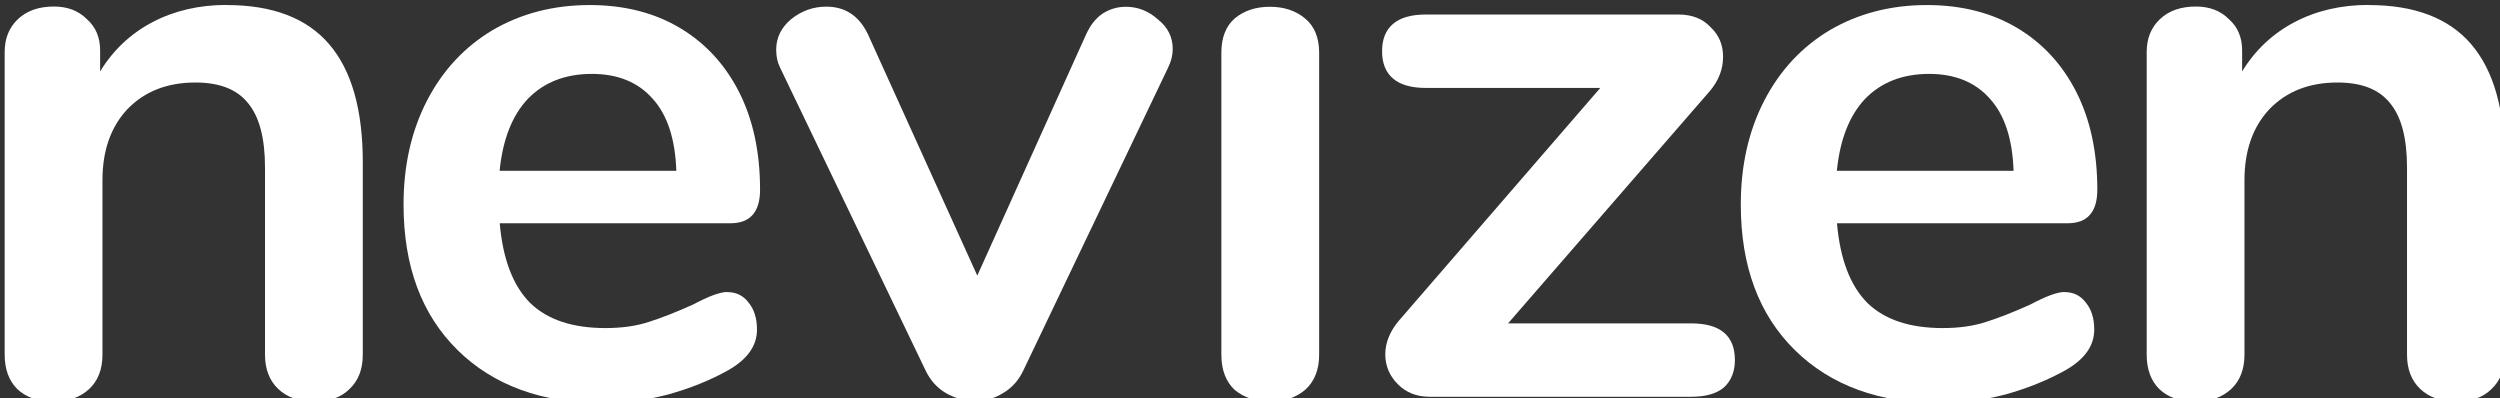 <?xml version="1.0" encoding="UTF-8"?>
<svg xmlns="http://www.w3.org/2000/svg" xmlns:cc="http://creativecommons.org/ns#" xmlns:dc="http://purl.org/dc/elements/1.1/" xmlns:rdf="http://www.w3.org/1999/02/22-rdf-syntax-ns#" width="20.301mm" height="3.232mm" version="1.1" viewBox="0 0 20.301 3.232">
    <rect x="0" y="0" width="20.301" height="3.232" fill="#333333" stroke="none"/>
    <g fill="#ffffff" aria-label="nevızen">
        <path d="m1.841 0.041q0.559 0 0.832 0.318 0.273 0.318 0.273 0.959v1.562q0 0.178-0.108 0.279-0.102 0.102-0.286 0.102t-0.292-0.102-0.108-0.279v-1.518q0-0.362-0.14-0.527-0.133-0.165-0.425-0.165-0.343 0-0.552 0.216-0.203 0.216-0.203 0.578v1.416q0 0.178-0.108 0.279t-0.292 0.102q-0.184 0-0.292-0.102-0.102-0.102-0.102-0.279v-2.458q0-0.165 0.108-0.267t0.292-0.102q0.165 0 0.267 0.102 0.108 0.095 0.108 0.254v0.171q0.159-0.26 0.425-0.4 0.267-0.14 0.603-0.14z"/>
        <path d="m5.906 2.372q0.108 0 0.171 0.083 0.07 0.083 0.07 0.222 0 0.197-0.235 0.33-0.216 0.121-0.489 0.197-0.273 0.07-0.521 0.07-0.749 0-1.187-0.432t-0.438-1.181q0-0.476 0.191-0.845 0.191-0.368 0.533-0.572 0.349-0.203 0.787-0.203 0.419 0 0.73 0.184 0.311 0.184 0.483 0.521 0.171 0.337 0.171 0.794 0 0.273-0.241 0.273h-1.873q0.038 0.438 0.248 0.648 0.21 0.203 0.61 0.203 0.203 0 0.356-0.051 0.159-0.051 0.356-0.14 0.191-0.102 0.279-0.102zm-1.099-1.772q-0.324 0-0.521 0.203-0.191 0.203-0.229 0.584h1.435q-0.013-0.387-0.191-0.584-0.178-0.203-0.495-0.203z"/>
        <path d="m8.818 0.283q0.051-0.114 0.133-0.171 0.089-0.057 0.191-0.057 0.146 0 0.26 0.102 0.121 0.095 0.121 0.241 0 0.076-0.038 0.152l-1.175 2.458q-0.057 0.121-0.165 0.184-0.102 0.064-0.229 0.064-0.121 0-0.235-0.064-0.108-0.064-0.165-0.184l-1.181-2.458q-0.032-0.064-0.032-0.146 0-0.146 0.121-0.248 0.127-0.102 0.286-0.102 0.229 0 0.337 0.222l0.889 1.962z"/>
        <path d="m10.312 3.261q-0.171 0-0.286-0.095-0.108-0.102-0.108-0.286v-2.451q0-0.184 0.108-0.279 0.114-0.095 0.286-0.095t0.286 0.095 0.114 0.279v2.451q0 0.184-0.114 0.286-0.114 0.095-0.286 0.095z"/>
        <path d="m13.732 2.626q0.356 0 0.356 0.298 0 0.14-0.089 0.222-0.089 0.076-0.267 0.076h-2.121q-0.159 0-0.26-0.102t-0.102-0.241q0-0.146 0.114-0.279l1.632-1.886h-1.416q-0.178 0-0.267-0.076t-0.089-0.222q0-0.146 0.089-0.222t0.267-0.076h2.051q0.165 0 0.26 0.102 0.102 0.095 0.102 0.241 0 0.152-0.108 0.279l-1.638 1.886z"/>
        <path d="m16.765 2.372q0.108 0 0.171 0.083 0.07 0.083 0.07 0.222 0 0.197-0.235 0.33-0.216 0.121-0.489 0.197-0.273 0.07-0.521 0.07-0.749 0-1.187-0.432t-0.438-1.181q0-0.476 0.191-0.845 0.191-0.368 0.533-0.572 0.349-0.203 0.787-0.203 0.419 0 0.73 0.184 0.311 0.184 0.483 0.521 0.171 0.337 0.171 0.794 0 0.273-0.241 0.273h-1.873q0.038 0.438 0.248 0.648 0.21 0.203 0.61 0.203 0.203 0 0.356-0.051 0.159-0.051 0.356-0.14 0.191-0.102 0.279-0.102zm-1.099-1.772q-0.324 0-0.521 0.203-0.191 0.203-0.229 0.584h1.435q-0.013-0.387-0.191-0.584-0.178-0.203-0.495-0.203z"/>
        <path d="m19.235 0.041q0.559 0 0.832 0.318 0.273 0.318 0.273 0.959v1.562q0 0.178-0.108 0.279-0.102 0.102-0.286 0.102t-0.292-0.102-0.108-0.279v-1.518q0-0.362-0.14-0.527-0.133-0.165-0.425-0.165-0.343 0-0.552 0.216-0.203 0.216-0.203 0.578v1.416q0 0.178-0.108 0.279t-0.292 0.102-0.292-0.102q-0.102-0.102-0.102-0.279v-2.458q0-0.165 0.108-0.267t0.292-0.102q0.165 0 0.267 0.102 0.108 0.095 0.108 0.254v0.171q0.159-0.26 0.425-0.4t0.603-0.14z"/>
    </g>
</svg>
